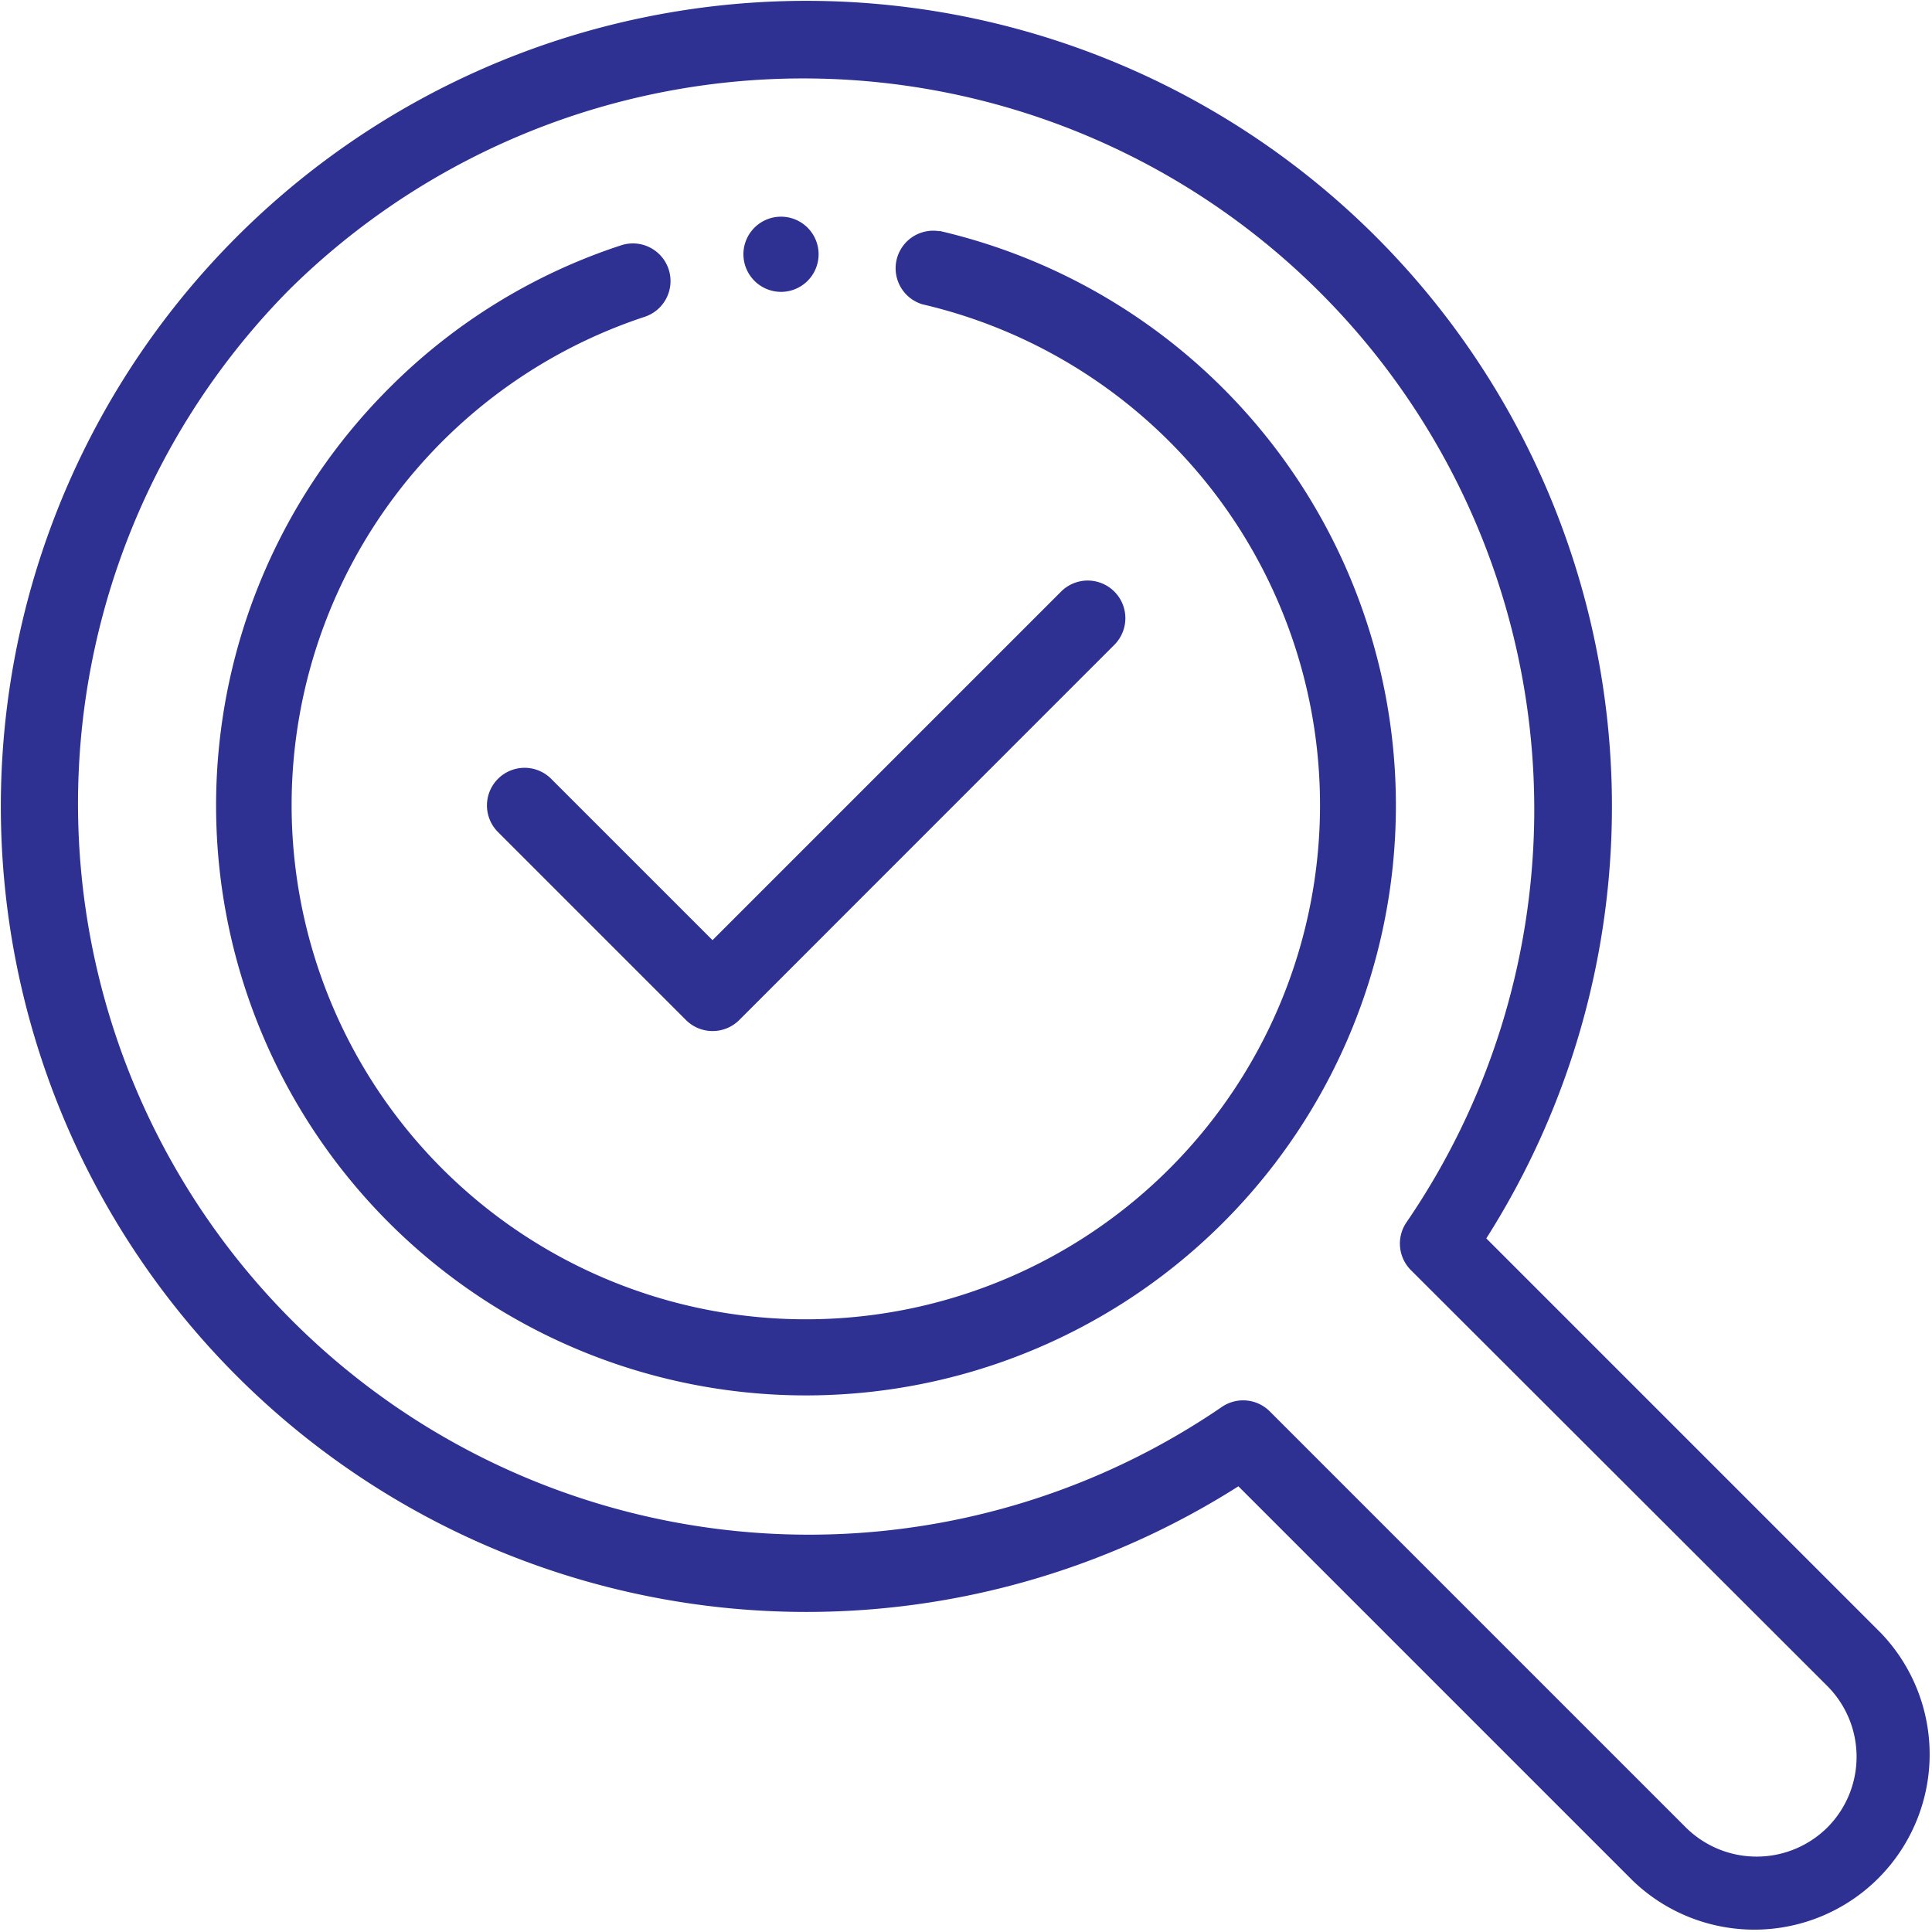 <svg xmlns="http://www.w3.org/2000/svg" width="18.501" height="18.5" viewBox="0 0 18.501 18.5">
  <g id="tick" transform="translate(-0.001 -0.5)">
    <path id="Path_2146" data-name="Path 2146" d="M64.225,61.522a.36.36,0,0,0-.162.7,4.924,4.924,0,1,1-2.66.12.36.36,0,1,0-.225-.685,5.591,5.591,0,0,0-2.225,1.371,5.649,5.649,0,1,0,5.273-1.509Zm0,0" transform="translate(-55.229 -58.808)" fill="#2e3192" fill-rule="evenodd"/>
    <path id="Path_2147" data-name="Path 2147" d="M18.011,16.136l-3.777-3.777a7.714,7.714,0,1,0-2.374,2.374l3.777,3.777a1.679,1.679,0,0,0,2.374-2.374ZM17.5,18a.962.962,0,0,1-1.355,0L12.16,14.015a.361.361,0,0,0-.46-.041,7,7,0,0,1-8.929-10.7,7,7,0,0,1,10.7,8.929.36.36,0,0,0,.041.46L17.5,16.646A.959.959,0,0,1,17.5,18Zm0,0" fill="#2e3192" fill-rule="evenodd"/>
    <path id="Path_2148" data-name="Path 2148" d="M129.154,156.3a.36.36,0,0,0,0,.51l1.8,1.8a.361.361,0,0,0,.51,0l3.592-3.593a.36.36,0,0,0-.51-.51l-3.338,3.338-1.541-1.541A.36.36,0,0,0,129.154,156.3Zm0,0" transform="translate(-124.384 -148.342)" fill="#2e3192" fill-rule="evenodd"/>
    <path id="Path_2149" data-name="Path 2149" d="M197.361,58.6a.36.36,0,1,0-.36-.361A.361.361,0,0,0,197.361,58.6Zm0,0" transform="translate(-189.881 -55.305)" fill="#2e3192" fill-rule="evenodd"/>
  </g>
</svg>
